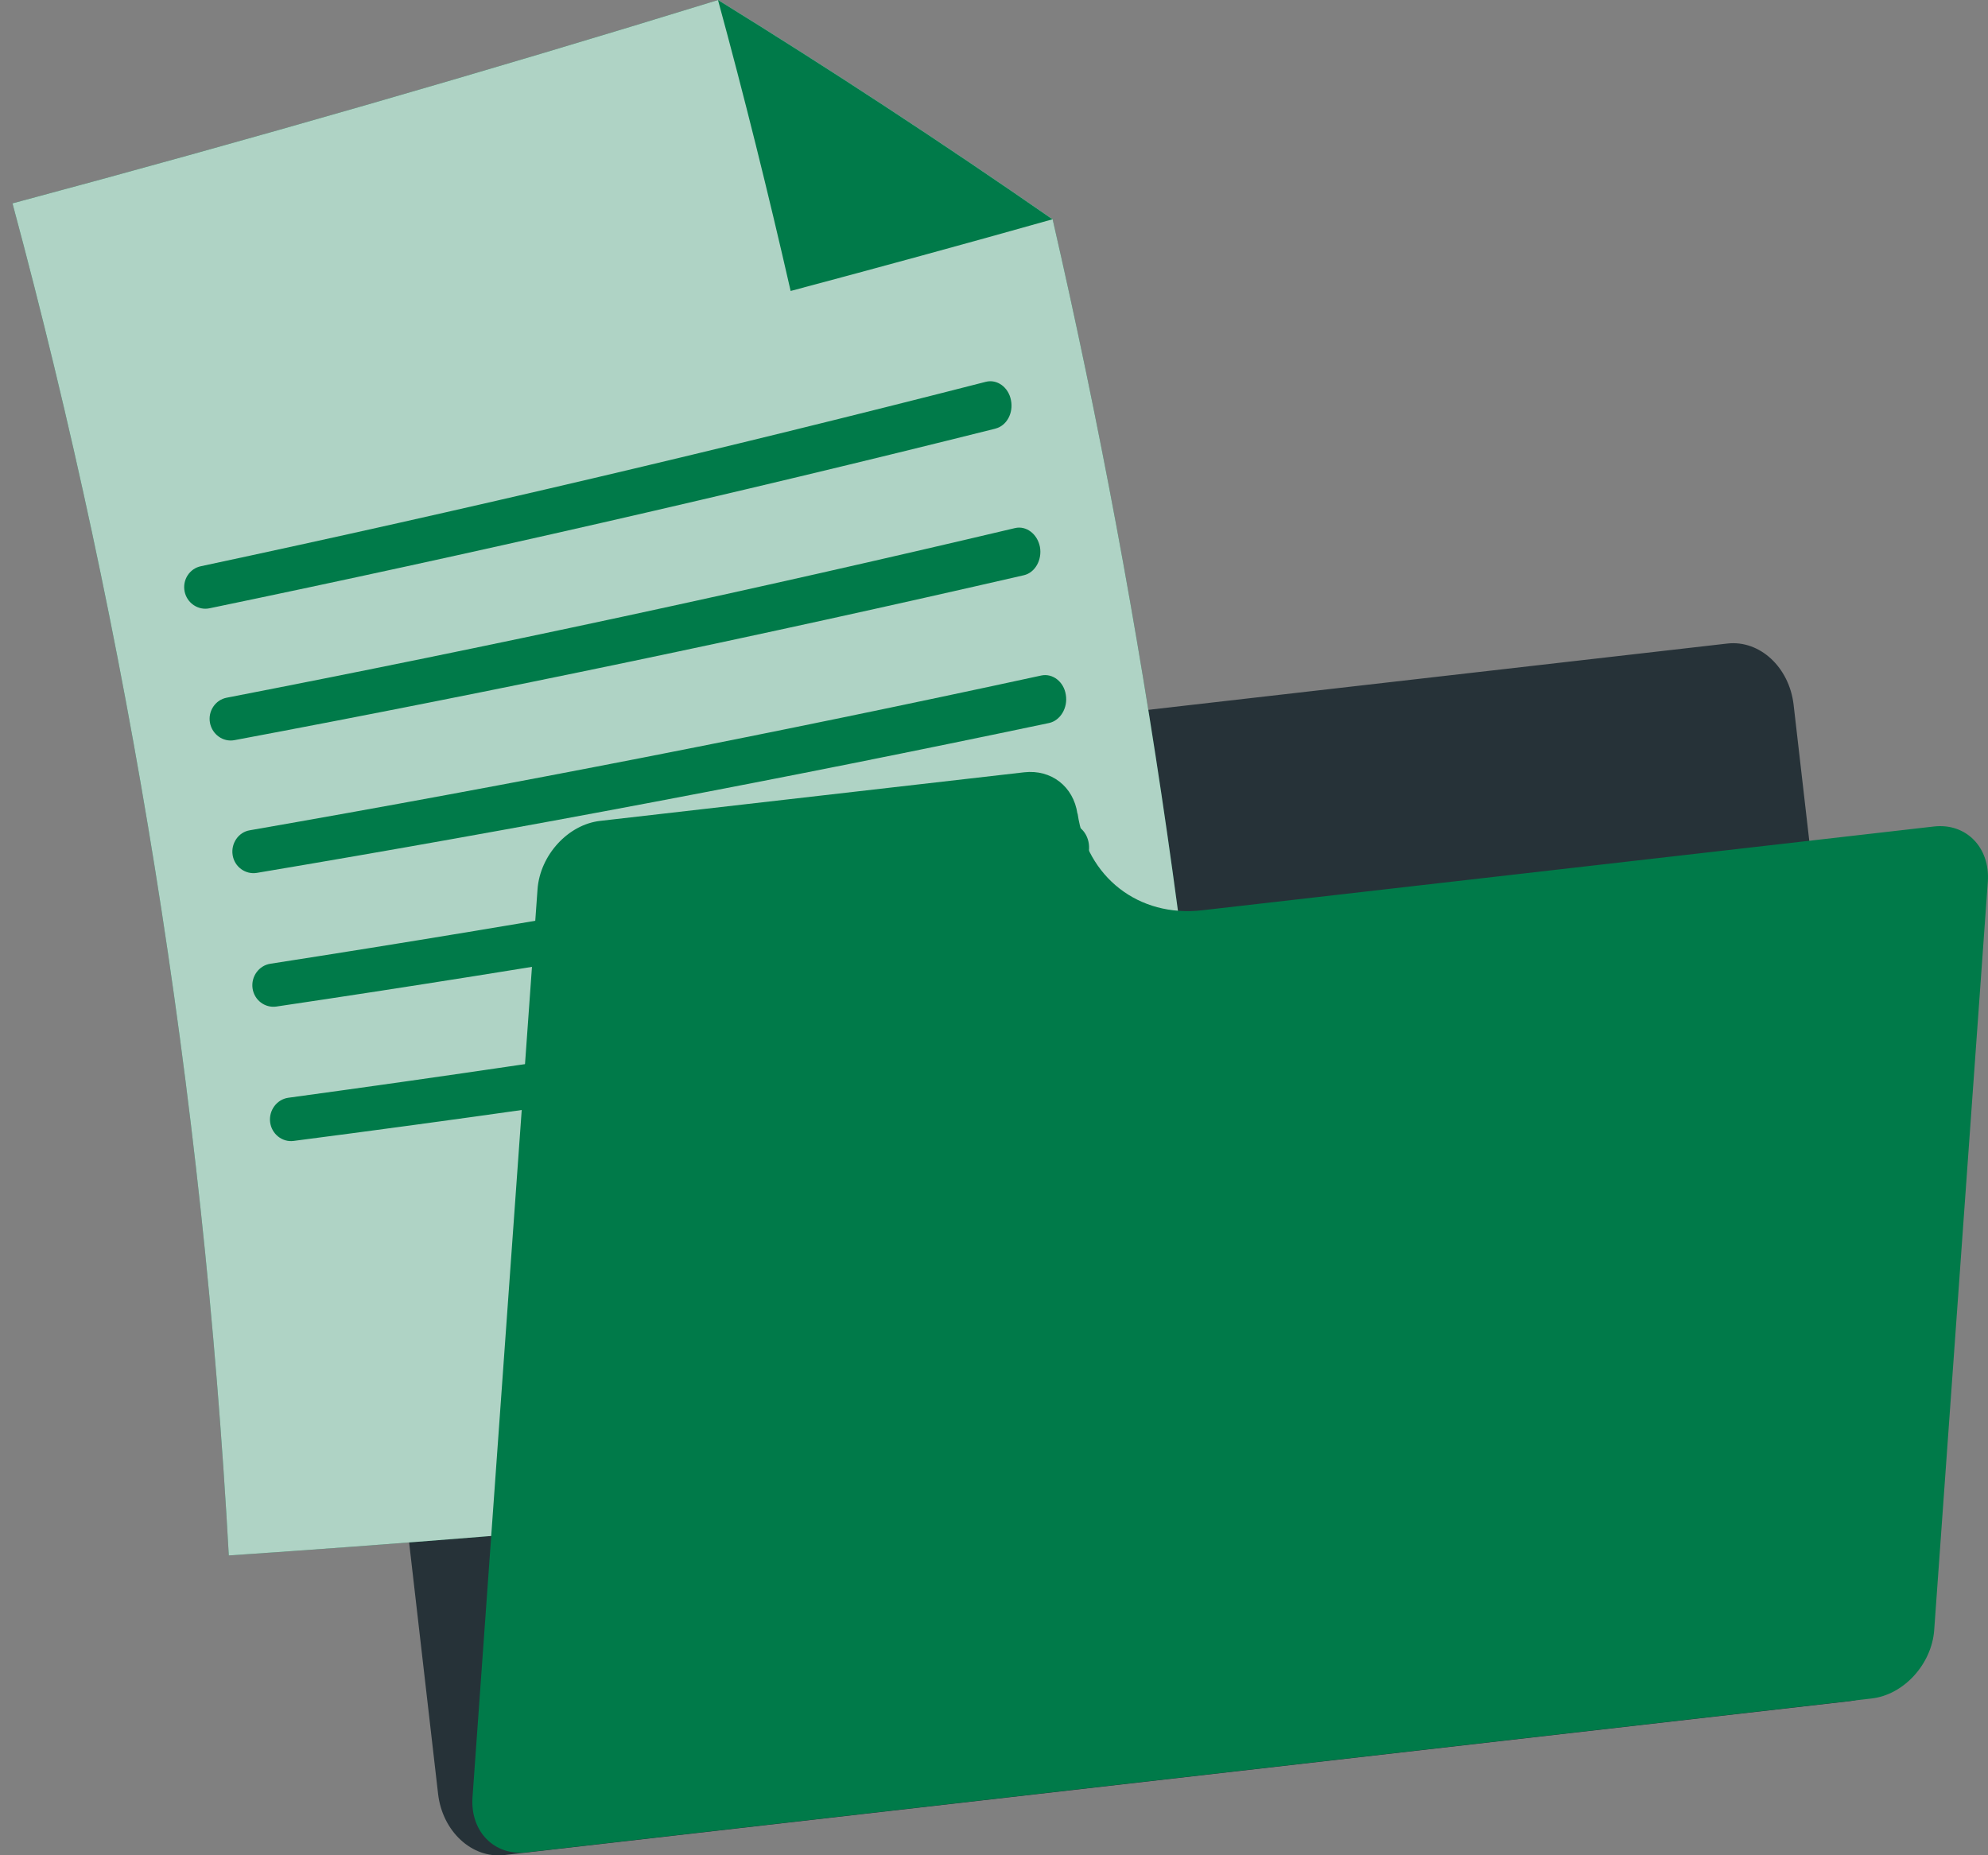 <svg width="105" height="98" viewBox="0 0 105 98" fill="none" xmlns="http://www.w3.org/2000/svg">
<rect x="0" y="0" width="105" height="98" fill="#808080" stroke="none"/>
<g clip-path="url(#clip0_3696_1884)">
<path d="M44.831 32.714C44.323 31.121 42.945 30.11 41.51 30.272L19.119 32.838C17.416 33.029 16.229 34.794 16.459 36.779L23.138 94.756C23.367 96.741 24.927 98.181 26.63 97.99L97.68 89.862C99.383 89.671 100.57 87.906 100.34 85.922L94.733 37.227C94.503 35.242 92.943 33.802 91.24 33.993L52.581 38.419C49.232 38.801 46.017 36.445 44.831 32.724V32.714Z" fill="#263238"/>
<path d="M55.596 11.582C60.495 32.915 63.681 54.867 65.05 77.23C47.395 79.329 29.74 80.97 12.085 82.163C10.727 57.625 6.842 33.697 0.66 10.743C13.129 7.403 25.558 3.816 37.931 0C43.873 3.673 49.768 7.537 55.596 11.582Z" fill="#007A49"/>
<path opacity="0.7" d="M55.596 11.582C60.495 32.915 63.681 54.867 65.05 77.23C47.395 79.329 29.74 80.97 12.085 82.163C10.727 57.625 6.842 33.697 0.66 10.743C13.129 7.403 25.558 3.816 37.931 0C43.873 3.673 49.768 7.537 55.596 11.582Z" fill="#FAFAFA"/>
<path d="M52.581 22.64C38.783 26.093 24.937 29.251 11.062 32.132C10.468 32.256 9.875 31.856 9.751 31.245C9.626 30.634 10.009 30.033 10.612 29.909C24.468 26.952 38.295 23.698 52.065 20.169C52.658 20.016 53.261 20.445 53.395 21.132C53.538 21.819 53.165 22.496 52.572 22.64H52.581Z" fill="#007A49"/>
<path d="M54.074 30.386C40.209 33.573 26.305 36.483 12.382 39.097C11.779 39.211 11.205 38.791 11.09 38.181C10.976 37.561 11.377 36.969 11.971 36.855C25.884 34.155 39.769 31.169 53.605 27.896C54.199 27.753 54.792 28.202 54.926 28.889C55.05 29.575 54.667 30.253 54.074 30.386Z" fill="#007A49"/>
<path d="M55.414 38.19C41.491 41.119 27.539 43.762 13.559 46.109C12.956 46.204 12.382 45.785 12.287 45.164C12.191 44.554 12.593 43.953 13.196 43.857C27.157 41.425 41.099 38.696 55.002 35.681C55.596 35.557 56.189 36.006 56.294 36.702C56.409 37.389 56.007 38.057 55.414 38.19Z" fill="#007A49"/>
<path d="M56.6 46.042C42.62 48.704 28.621 51.089 14.593 53.169C13.99 53.255 13.425 52.825 13.339 52.205C13.253 51.585 13.674 51.003 14.277 50.908C28.286 48.733 42.276 46.271 56.237 43.523C56.84 43.4 57.414 43.877 57.509 44.573C57.605 45.27 57.194 45.937 56.6 46.042Z" fill="#007A49"/>
<path d="M40.898 56.661C32.439 57.968 23.97 59.17 15.502 60.267C14.899 60.344 14.344 59.895 14.267 59.275C14.191 58.655 14.621 58.073 15.224 57.987C23.683 56.833 32.142 55.583 40.601 54.228C41.204 54.133 41.769 54.6 41.845 55.268C41.931 55.936 41.501 56.566 40.898 56.661Z" fill="#007A49"/>
<path d="M55.596 11.582C50.993 12.88 46.381 14.139 41.759 15.37C40.582 10.208 39.309 5.085 37.922 0C43.864 3.673 49.758 7.537 55.586 11.582H55.596Z" fill="#007A49"/>
<path d="M56.907 42.98C56.696 41.539 55.519 40.633 54.093 40.795L31.702 43.361C29.999 43.552 28.525 45.174 28.391 46.968L24.956 94.937C24.831 96.741 26.104 98.038 27.798 97.847L98.847 89.719C100.551 89.528 102.024 87.906 102.158 86.112L104.991 46.567C105.115 44.764 103.842 43.466 102.149 43.657L63.49 48.084C60.141 48.466 57.414 46.348 56.916 42.98H56.907Z" fill="#007A49"/>
</g>
<defs>
<clipPath id="clip0_3696_1884">
<rect width="105" height="98" fill="white"/>
</clipPath>
</defs>
</svg>
